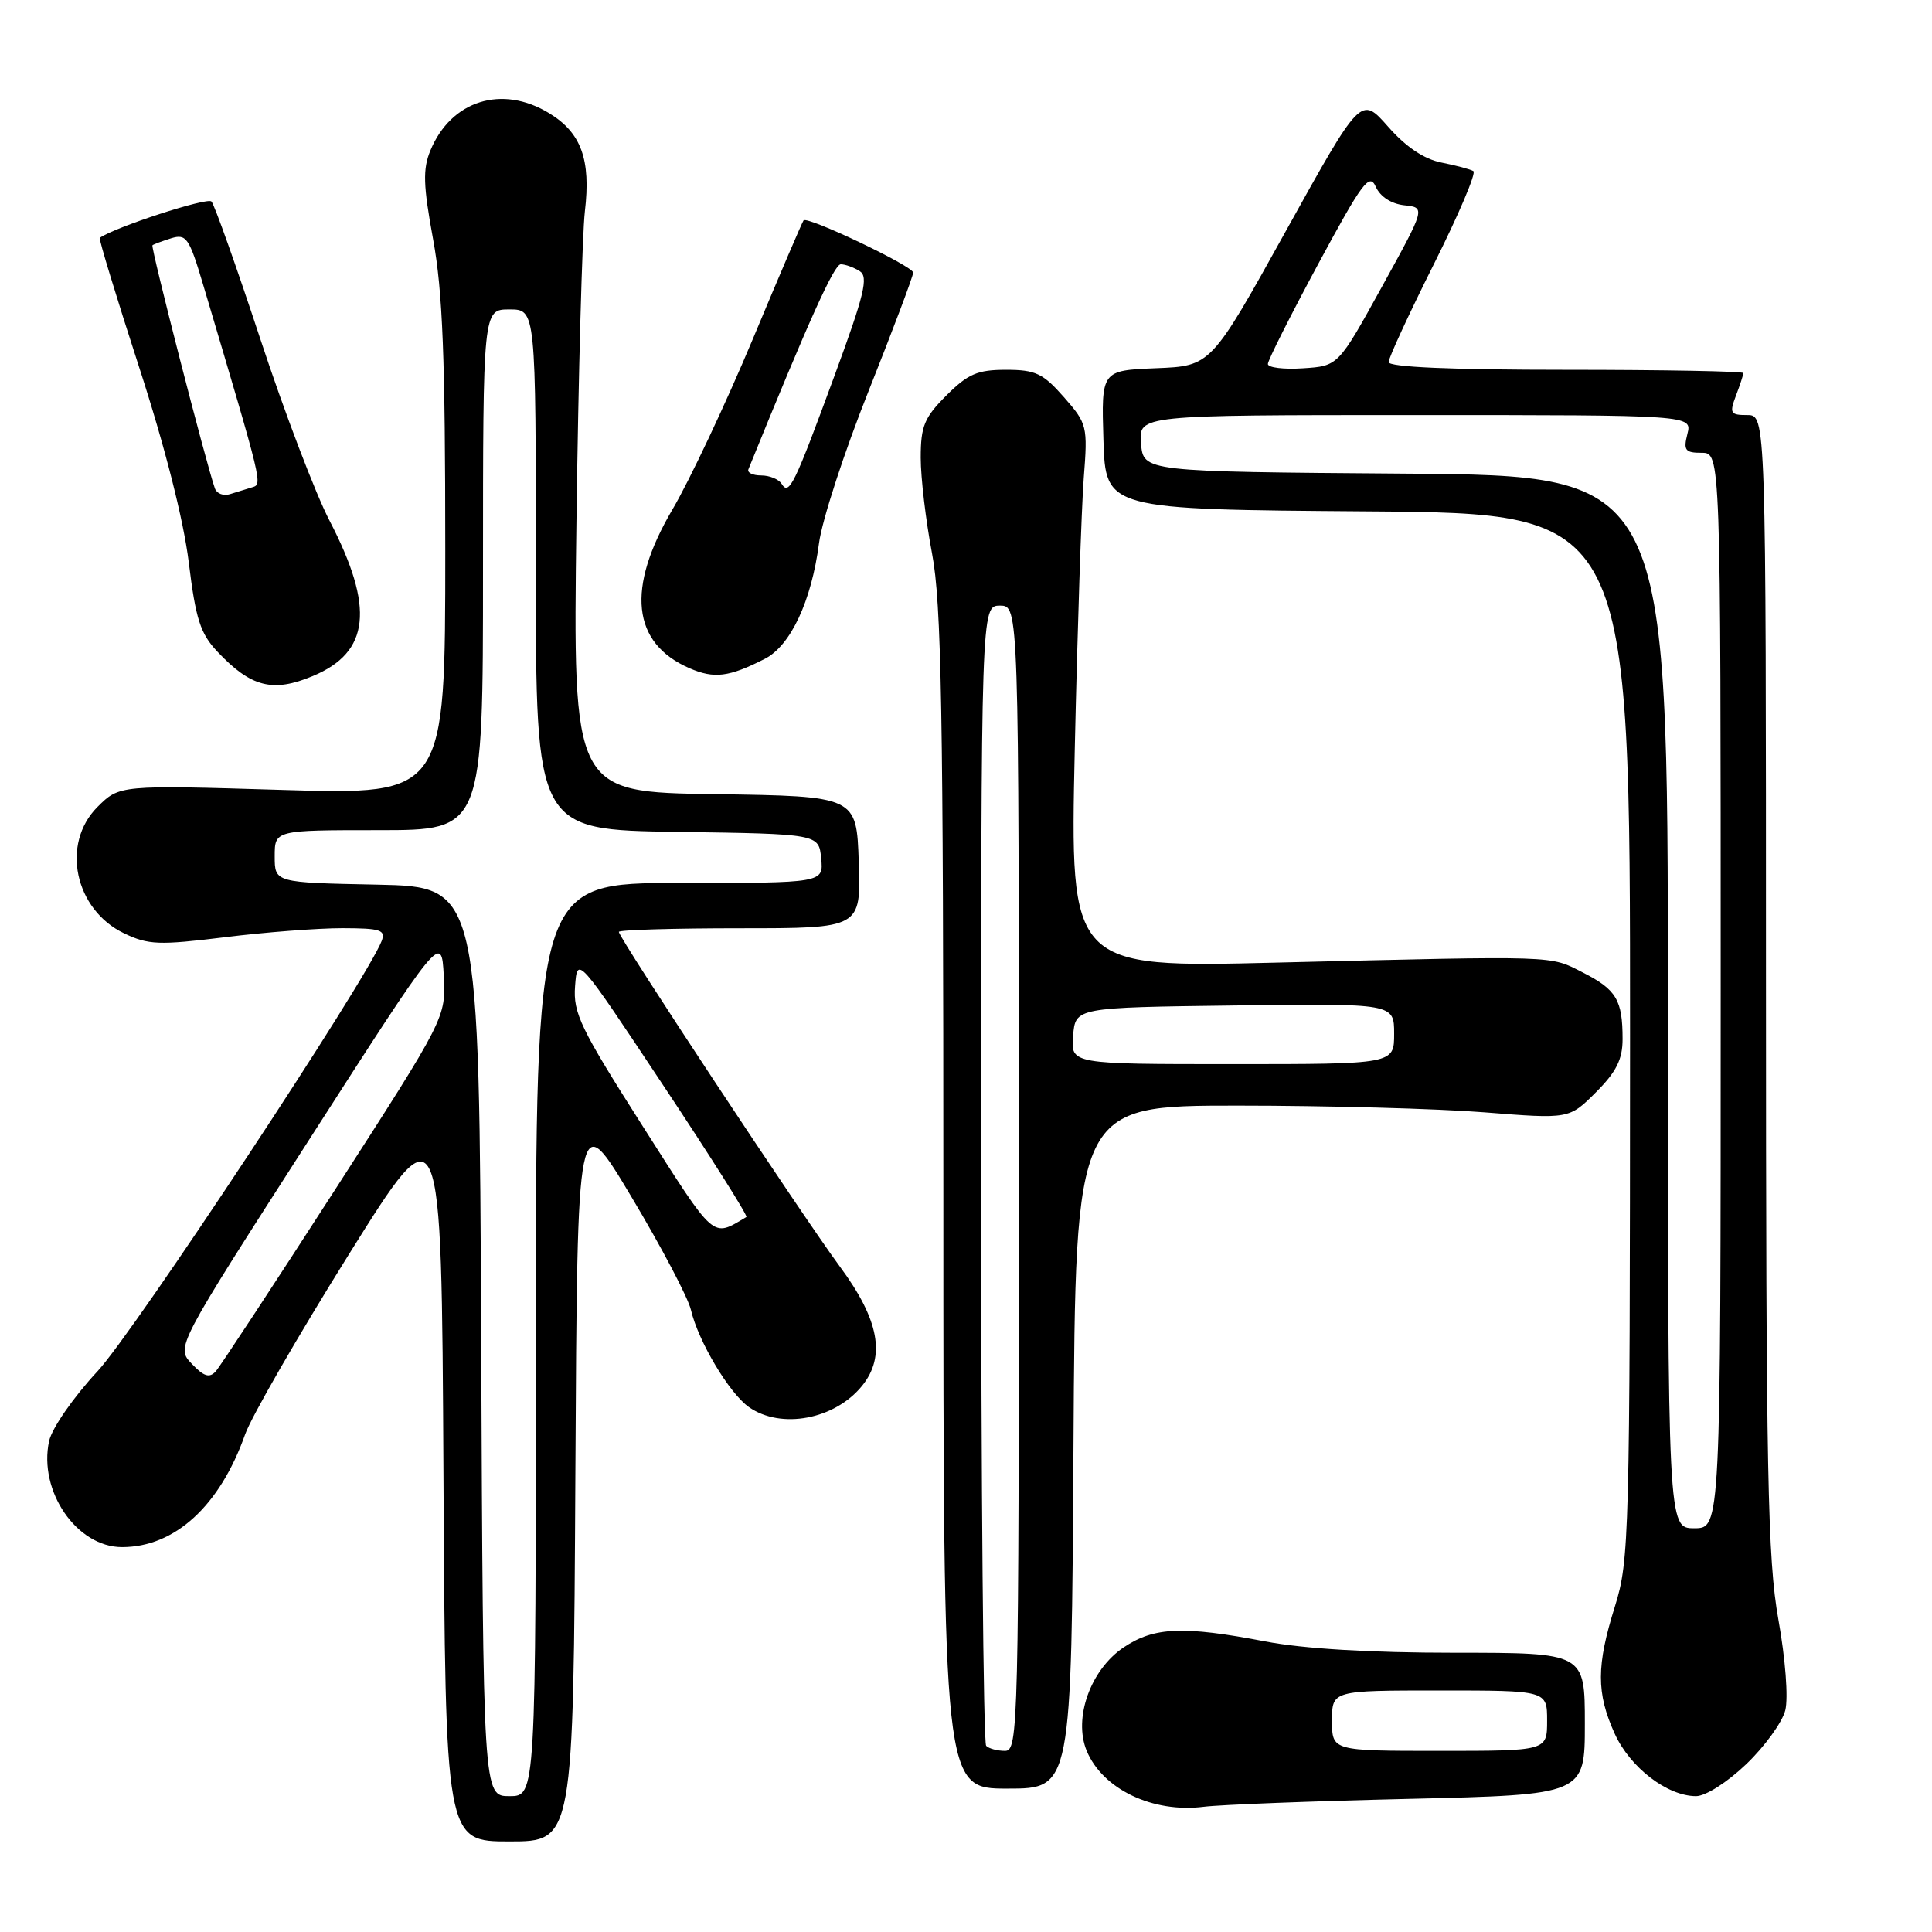 <?xml version="1.0" encoding="UTF-8" standalone="no"?>
<!DOCTYPE svg PUBLIC "-//W3C//DTD SVG 1.1//EN" "http://www.w3.org/Graphics/SVG/1.1/DTD/svg11.dtd" >
<svg xmlns="http://www.w3.org/2000/svg" xmlns:xlink="http://www.w3.org/1999/xlink" version="1.1" viewBox="0 0 256 256">
 <g >
 <path fill="currentColor"
d=" M 76.24 195.30 C 76.50 146.59 76.50 146.59 83.68 158.61 C 87.63 165.21 91.17 171.94 91.55 173.56 C 92.52 177.73 96.64 184.63 99.24 186.45 C 103.49 189.43 110.62 188.09 114.23 183.63 C 117.39 179.73 116.50 174.89 111.31 167.86 C 106.26 161.02 82.00 124.28 82.00 123.48 C 82.00 123.22 89.22 123.00 98.04 123.00 C 114.08 123.00 114.08 123.00 113.79 114.25 C 113.50 105.50 113.50 105.50 94.70 105.23 C 75.91 104.96 75.91 104.96 76.38 69.23 C 76.64 49.58 77.15 31.02 77.50 28.00 C 78.31 21.14 77.02 17.59 72.77 15.00 C 66.52 11.19 59.77 13.30 57.03 19.94 C 56.01 22.40 56.07 24.53 57.39 31.72 C 58.66 38.63 59.00 47.40 59.00 72.91 C 59.00 105.32 59.00 105.32 37.41 104.67 C 15.83 104.02 15.83 104.02 12.91 106.93 C 8.04 111.81 9.89 120.55 16.46 123.68 C 19.66 125.21 21.08 125.26 29.77 124.19 C 35.12 123.52 42.14 122.99 45.36 122.99 C 50.44 123.00 51.13 123.22 50.57 124.69 C 48.61 129.79 17.81 176.44 12.93 181.69 C 9.74 185.12 6.89 189.23 6.51 190.93 C 5.06 197.57 10.16 205.00 16.17 205.00 C 23.17 205.00 29.13 199.54 32.48 190.06 C 33.30 187.74 39.49 177.01 46.23 166.21 C 58.50 146.57 58.50 146.57 58.76 195.29 C 59.02 244.00 59.02 244.00 67.50 244.00 C 75.98 244.00 75.98 244.00 76.24 195.30 Z  M 186.75 238.36 C 210.00 237.81 210.00 237.81 210.00 228.41 C 210.00 219.00 210.00 219.00 192.75 219.00 C 181.57 219.00 172.74 218.47 167.66 217.50 C 156.80 215.42 152.92 215.58 148.90 218.28 C 144.50 221.23 142.20 227.65 143.99 231.99 C 146.10 237.08 152.75 240.26 159.50 239.41 C 161.70 239.13 173.96 238.66 186.75 238.36 Z  M 231.40 233.75 C 233.84 231.41 236.16 228.21 236.56 226.62 C 236.97 224.98 236.58 219.81 235.64 214.57 C 234.22 206.59 234.00 195.48 234.00 130.19 C 234.00 55.00 234.00 55.00 231.52 55.00 C 229.28 55.00 229.14 54.76 230.02 52.43 C 230.56 51.02 231.00 49.67 231.00 49.43 C 231.00 49.20 220.43 49.00 207.50 49.00 C 192.26 49.00 184.00 48.64 184.00 47.98 C 184.00 47.43 186.69 41.60 189.98 35.03 C 193.27 28.47 195.64 22.90 195.23 22.67 C 194.83 22.43 192.93 21.92 191.00 21.54 C 188.68 21.08 186.29 19.47 183.92 16.77 C 180.33 12.70 180.33 12.70 170.39 30.60 C 160.46 48.50 160.46 48.50 153.19 48.79 C 145.93 49.09 145.93 49.09 146.21 58.29 C 146.50 67.50 146.50 67.50 181.25 67.76 C 216.00 68.03 216.00 68.03 215.99 137.26 C 215.97 203.54 215.89 206.77 213.99 212.84 C 211.52 220.71 211.51 224.33 213.96 229.73 C 216.00 234.21 220.92 237.99 224.73 238.00 C 226.00 238.00 228.88 236.16 231.40 233.75 Z  M 142.24 191.75 C 142.50 146.50 142.50 146.50 164.00 146.50 C 175.82 146.50 190.54 146.90 196.71 147.39 C 207.92 148.28 207.92 148.28 211.46 144.74 C 214.17 142.03 215.00 140.38 215.00 137.68 C 215.00 132.51 214.18 131.13 209.77 128.88 C 205.27 126.59 206.85 126.64 169.14 127.55 C 141.78 128.22 141.78 128.22 142.41 99.36 C 142.76 83.49 143.30 67.29 143.60 63.37 C 144.14 56.45 144.06 56.14 140.97 52.62 C 138.20 49.47 137.21 49.00 133.30 49.00 C 129.52 49.00 128.26 49.54 125.40 52.40 C 122.47 55.33 122.00 56.47 122.00 60.65 C 122.00 63.32 122.68 69.03 123.50 73.34 C 124.75 79.89 125.00 93.99 125.00 159.09 C 125.00 237.00 125.00 237.00 133.49 237.00 C 141.98 237.00 141.98 237.00 142.24 191.75 Z  M 41.45 89.58 C 49.02 86.42 49.65 80.52 43.67 69.00 C 41.81 65.43 37.69 54.62 34.52 45.00 C 31.35 35.38 28.42 27.14 28.02 26.70 C 27.48 26.10 15.18 30.11 13.22 31.52 C 13.07 31.64 15.41 39.33 18.42 48.61 C 21.86 59.20 24.31 68.86 25.01 74.50 C 25.93 82.04 26.55 83.96 28.81 86.35 C 33.25 91.06 36.15 91.80 41.45 89.58 Z  M 101.34 87.30 C 104.75 85.57 107.52 79.66 108.52 72.00 C 108.91 68.97 111.88 59.86 115.12 51.74 C 118.35 43.62 121.00 36.59 121.00 36.12 C 121.00 35.28 107.03 28.62 106.48 29.20 C 106.32 29.37 103.28 36.47 99.72 45.00 C 96.15 53.53 91.38 63.64 89.12 67.48 C 82.94 77.97 83.72 85.24 91.38 88.55 C 94.64 89.96 96.59 89.72 101.34 87.30 Z  M 63.76 177.75 C 63.50 117.50 63.50 117.50 49.95 117.22 C 36.40 116.95 36.40 116.95 36.40 113.47 C 36.40 110.00 36.40 110.00 50.20 110.00 C 64.00 110.00 64.00 110.00 64.00 75.50 C 64.00 41.00 64.00 41.00 67.50 41.00 C 71.00 41.00 71.00 41.00 71.00 75.48 C 71.00 109.96 71.00 109.96 89.75 110.23 C 108.50 110.50 108.50 110.50 108.81 113.75 C 109.13 117.00 109.13 117.00 90.06 117.00 C 71.00 117.00 71.00 117.00 71.00 177.50 C 71.00 238.00 71.00 238.00 67.51 238.00 C 64.02 238.00 64.02 238.00 63.76 177.75 Z  M 25.41 180.71 C 23.31 178.50 23.31 178.50 40.91 151.10 C 58.50 123.70 58.50 123.70 58.80 129.27 C 59.09 134.83 59.09 134.83 44.38 157.67 C 36.29 170.22 29.18 181.04 28.59 181.71 C 27.75 182.63 27.01 182.40 25.41 180.71 Z  M 85.16 149.22 C 76.91 136.26 75.93 134.24 76.20 130.67 C 76.50 126.66 76.50 126.66 87.90 143.84 C 94.18 153.29 99.13 161.13 98.90 161.26 C 94.29 163.98 94.91 164.52 85.16 149.22 Z  M 176.50 228.00 C 176.50 224.00 176.50 224.00 190.75 224.00 C 205.00 224.00 205.00 224.00 205.00 228.00 C 205.00 232.00 205.00 232.00 190.75 232.00 C 176.50 232.00 176.50 232.00 176.50 228.00 Z  M 221.00 132.76 C 221.00 63.03 221.00 63.03 186.25 62.76 C 151.50 62.50 151.50 62.50 151.19 58.75 C 150.88 55.00 150.88 55.00 187.55 55.00 C 224.22 55.00 224.22 55.00 223.59 57.50 C 223.04 59.67 223.29 60.00 225.48 60.00 C 228.00 60.00 228.00 60.00 228.00 131.25 C 228.00 202.50 228.00 202.50 224.50 202.50 C 221.00 202.50 221.00 202.50 221.00 132.76 Z  M 168.00 48.23 C 168.00 47.75 171.00 41.79 174.67 34.98 C 180.53 24.12 181.46 22.87 182.30 24.75 C 182.89 26.06 184.35 27.01 186.08 27.20 C 188.90 27.50 188.90 27.50 183.11 38.00 C 177.32 48.50 177.32 48.50 172.66 48.80 C 170.10 48.97 168.00 48.71 168.00 48.23 Z  M 130.67 231.33 C 130.30 230.97 130.00 196.82 130.00 155.46 C 130.00 80.25 130.00 80.25 132.50 80.25 C 135.00 80.25 135.00 80.25 135.00 156.12 C 135.00 229.03 134.93 232.00 133.17 232.00 C 132.16 232.00 131.03 231.70 130.67 231.33 Z  M 142.19 137.25 C 142.50 133.50 142.50 133.50 163.61 133.23 C 184.73 132.96 184.73 132.96 184.73 136.98 C 184.73 141.00 184.73 141.00 163.30 141.00 C 141.88 141.00 141.88 141.00 142.19 137.25 Z  M 28.48 64.73 C 27.35 61.59 19.94 32.73 20.20 32.50 C 20.37 32.36 21.49 31.95 22.69 31.57 C 24.69 30.96 25.07 31.52 26.91 37.70 C 34.92 64.64 34.80 64.14 33.38 64.58 C 32.62 64.81 31.31 65.22 30.46 65.48 C 29.62 65.75 28.73 65.41 28.48 64.73 Z  M 103.57 64.11 C 103.19 63.50 101.97 63.00 100.86 63.00 C 99.74 63.00 98.98 62.63 99.17 62.18 C 107.19 42.43 110.54 35.00 111.41 35.02 C 112.01 35.02 113.14 35.44 113.92 35.93 C 115.10 36.68 114.53 39.04 110.60 49.72 C 105.22 64.35 104.56 65.71 103.57 64.11 Z "/>
</g>
</svg>